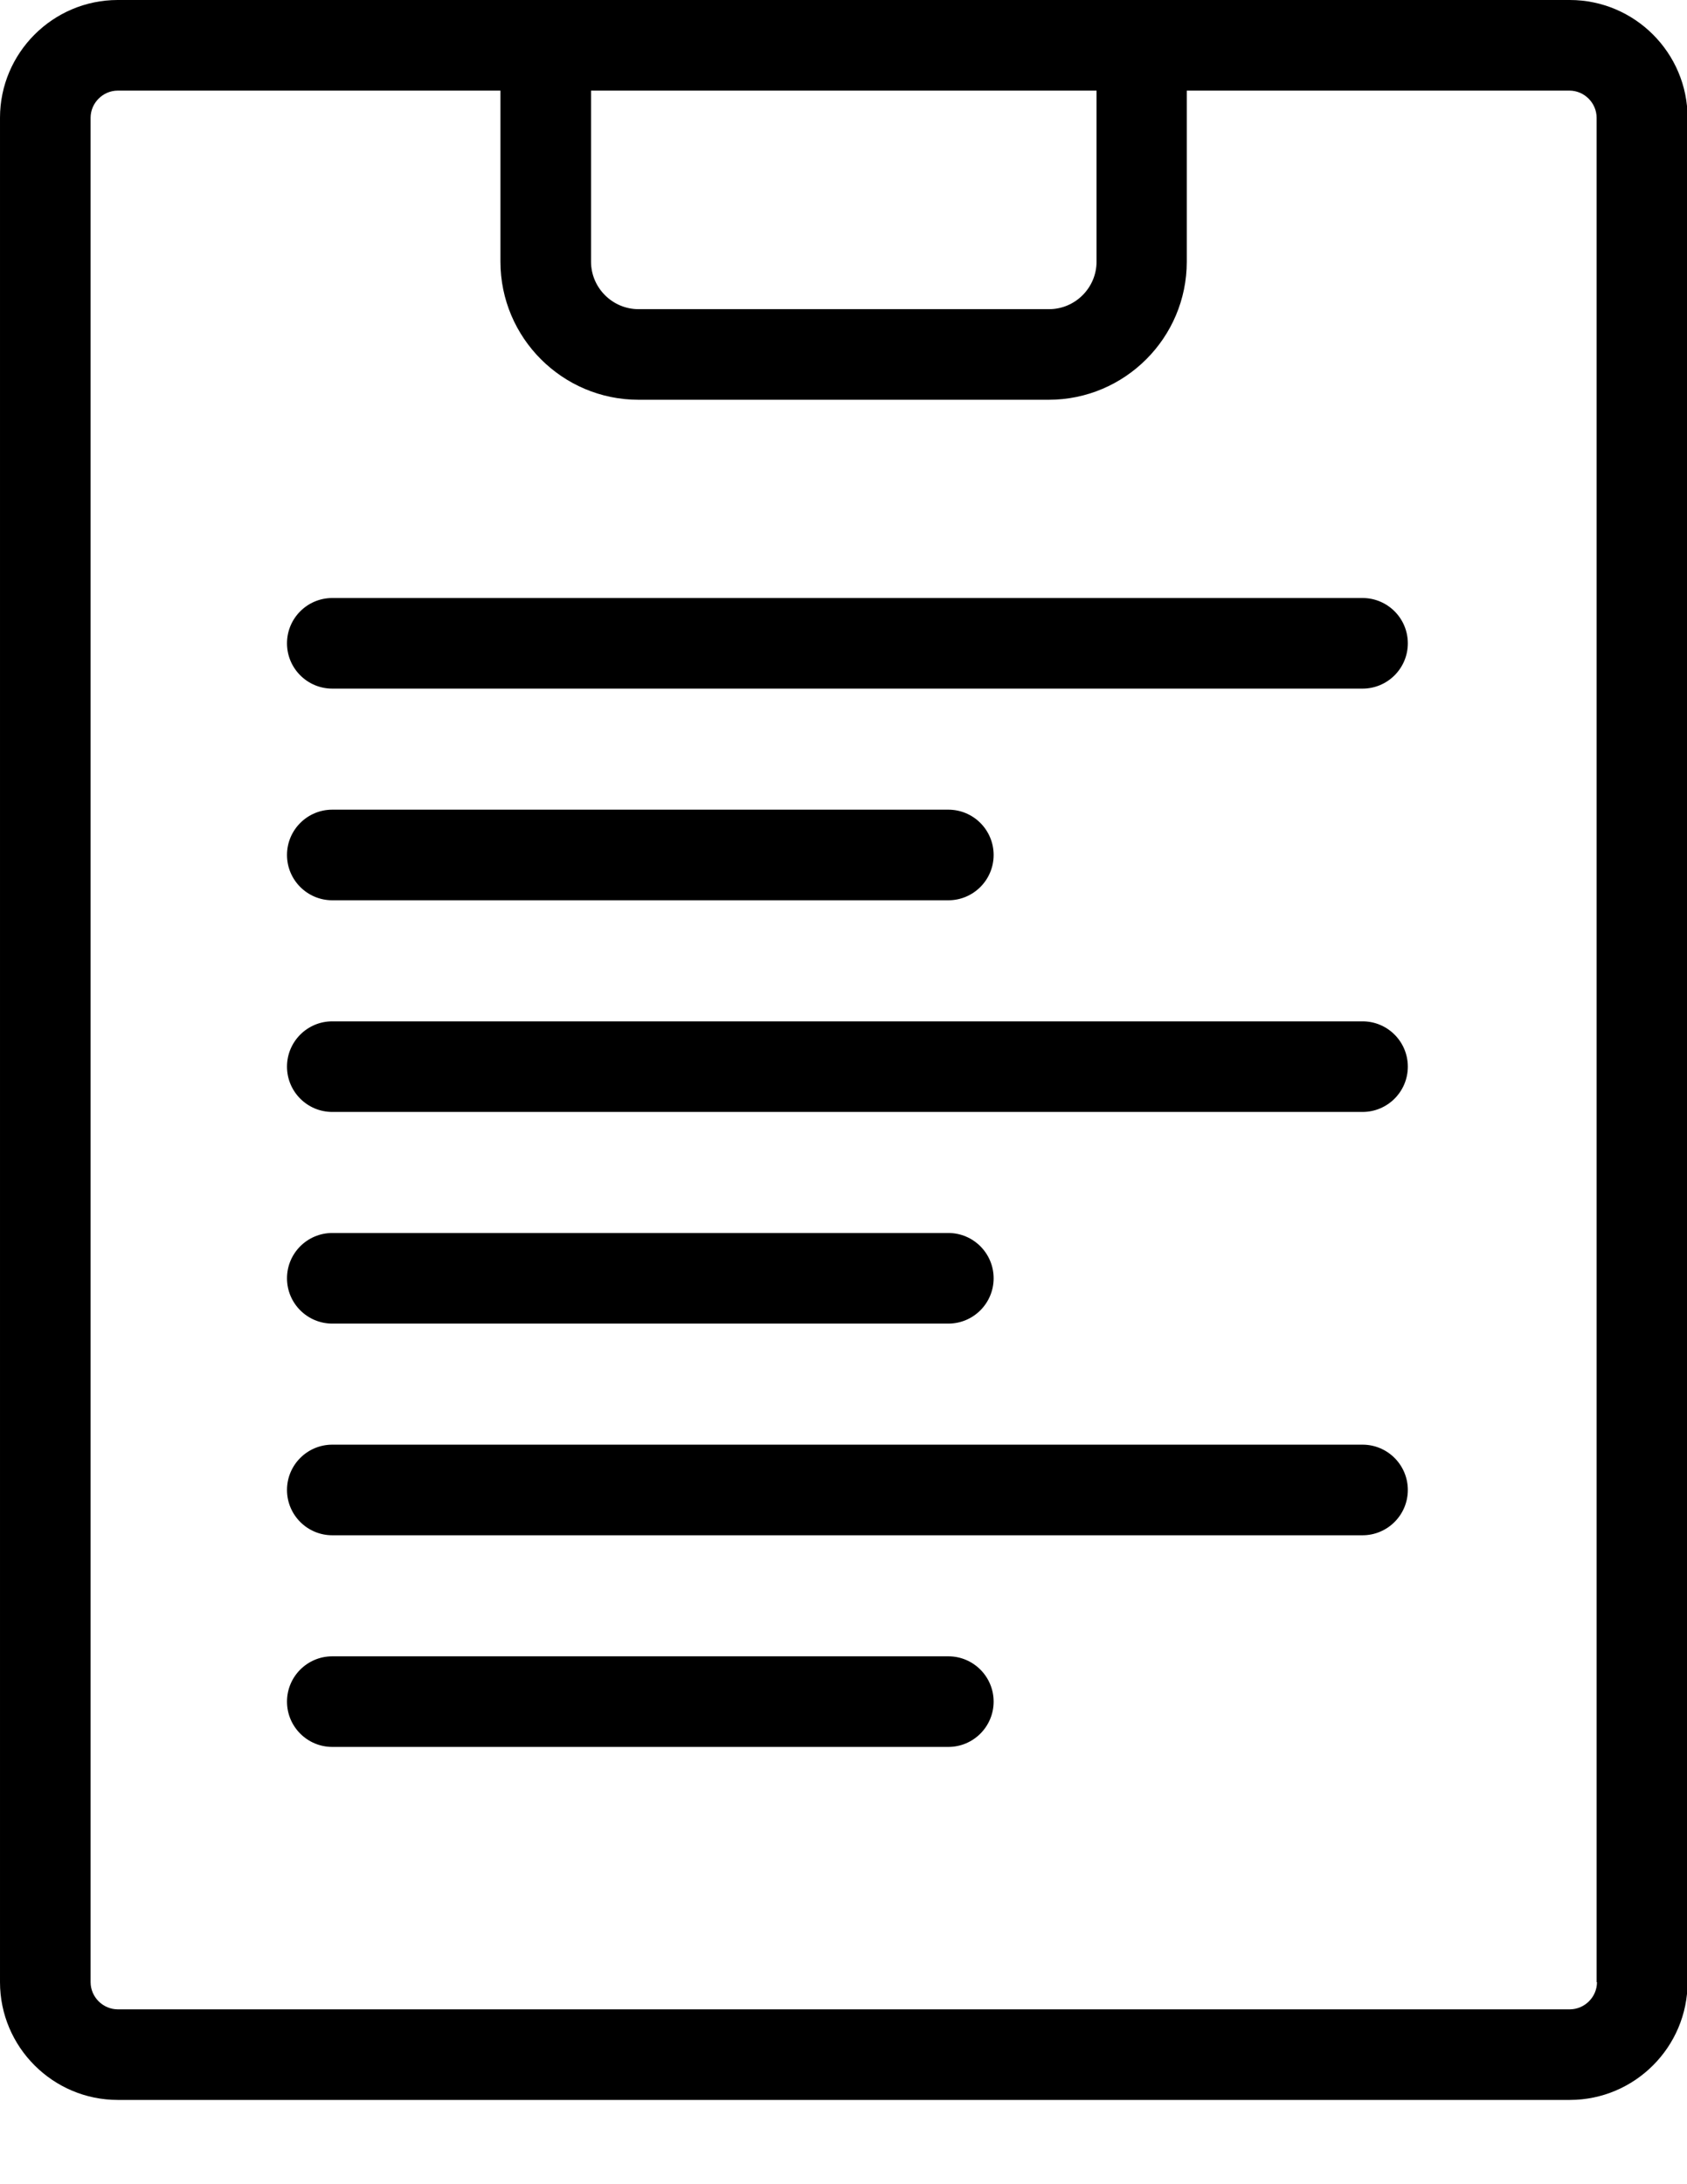 <!-- Generated by IcoMoon.io -->
<svg version="1.1" xmlns="http://www.w3.org/2000/svg" width="791" height="1024" viewBox="0 0 791 1024">
<title></title>
<g id="icomoon-ignore">
</g>
<path fill="#000" d="M736.051 0h-680.83c-30.414 0-55.221 24.807-55.221 55.221v874.017c0 30.417 24.807 55.222 55.221 55.222h680.83c30.413 0 55.222-24.804 55.222-55.222v-874.017c0-30.414-24.809-55.221-55.222-55.221zM277.124 42.478h237.027v80.198c0 12.234-10.026 22.259-22.258 22.259h-192.51c-12.234 0-22.259-10.025-22.259-22.259v-80.198zM748.795 929.238c0 6.968-5.776 12.744-12.744 12.744h-680.83c-6.966 0-12.743-5.776-12.743-12.744v-874.017c0-6.966 5.777-12.743 12.743-12.743h179.425v80.198c0 35.681 29.055 64.736 64.736 64.736h192.338c35.682 0 64.735-29.055 64.735-64.736v-80.198h179.428c6.963 0 12.739 5.777 12.739 12.743v874.017h0.172z"></path>
<path fill="#000" d="M638.864 280.352h-483.057c-11.724 0-21.239 9.515-21.239 21.239s9.515 21.239 21.239 21.239h483.057c11.72 0 21.239-9.515 21.239-21.239s-9.519-21.239-21.239-21.239z"></path>
<path fill="#000" d="M155.807 422.057h288.848c11.724 0 21.237-9.515 21.237-21.239s-9.513-21.239-21.237-21.239h-288.848c-11.724 0-21.239 9.515-21.239 21.239s9.515 21.239 21.239 21.239z"></path>
<path fill="#000" d="M638.864 478.808h-483.057c-11.724 0-21.239 9.514-21.239 21.239s9.515 21.239 21.239 21.239h483.057c11.72 0 21.239-9.514 21.239-21.239s-9.519-21.239-21.239-21.239z"></path>
<path fill="#000" d="M155.807 620.511h288.848c11.724 0 21.237-9.514 21.237-21.239 0-11.72-9.513-21.239-21.237-21.239h-288.848c-11.724 0-21.239 9.519-21.239 21.239 0 11.725 9.515 21.239 21.239 21.239z"></path>
<path fill="#000" d="M638.864 677.264h-483.057c-11.724 0-21.239 9.514-21.239 21.239 0 11.72 9.515 21.239 21.239 21.239h483.057c11.72 0 21.239-9.519 21.239-21.239 0-11.725-9.519-21.239-21.239-21.239z"></path>
<path fill="#000" d="M444.655 776.49h-288.848c-11.724 0-21.239 9.514-21.239 21.239s9.515 21.239 21.239 21.239h288.848c11.724 0 21.237-9.514 21.237-21.239s-9.513-21.239-21.237-21.239z"></path>
</svg>
